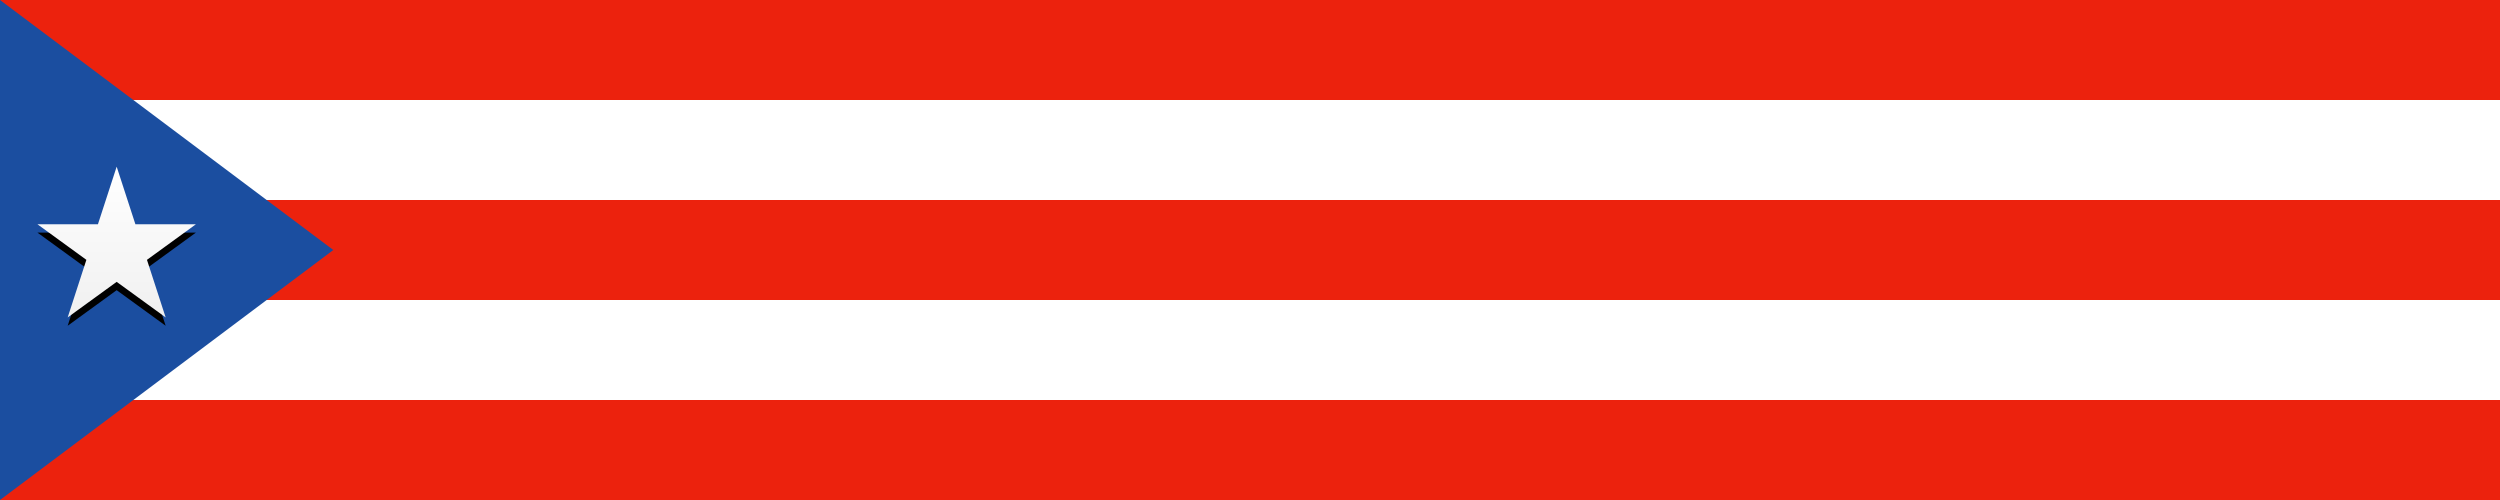 <?xml version="1.0" encoding="UTF-8"?>
<svg width="300px" height="60px" viewBox="0 0 300 60" version="1.1" xmlns="http://www.w3.org/2000/svg" xmlns:xlink="http://www.w3.org/1999/xlink">
    <!-- Generator: Sketch 59.1 (86144) - https://sketch.com -->
    <title>Artboard</title>
    <desc>Created with Sketch.</desc>
    <defs>
        <linearGradient x1="50%" y1="0%" x2="50%" y2="100%" id="linearGradient-1">
            <stop stop-color="#FFFFFF" offset="0%"></stop>
            <stop stop-color="#F0F0F0" offset="100%"></stop>
        </linearGradient>
        <polygon id="path-2" points="14 33.822 8.122 38.09 10.365 31.181 4.489 26.91 11.753 26.908 14 20 16.247 26.908 23.511 26.91 17.635 31.181 19.878 38.09"></polygon>
        <filter x="-0.1%" y="-2.5%" width="100.1%" height="100.5%" filterUnits="objectBoundingBox" id="filter-3">
            <feOffset dx="0" dy="1" in="SourceAlpha" result="shadowOffsetOuter1"></feOffset>
            <feColorMatrix values="0 0 0 0 0   0 0 0 0 0   0 0 0 0 0  0 0 0 0.06 0" type="matrix" in="shadowOffsetOuter1"></feColorMatrix>
        </filter>
    </defs>
    <g id="Artboard" stroke="none" stroke-width="1" fill="none" fill-rule="evenodd">
        <rect id="Rectangle" fill="#EC220D" x="0" y="0" width="300" height="60"></rect>
        <rect id="Rectangle-2" fill="#FFFFFF" x="0" y="12" width="300" height="12"></rect>
        <rect id="Rectangle-2-Copy" fill="#FFFFFF" x="0" y="36" width="300" height="12"></rect>
        <polygon id="Rectangle-83" fill="#1B4EA0" points="0 0 40 30 0 60"></polygon>
        <g id="Star-27">
            <use fill="black" fill-opacity="1" filter="url(#filter-3)" xlink:href="#path-2"></use>
            <use fill="url(#linearGradient-1)" fill-rule="evenodd" xlink:href="#path-2"></use>
        </g>
    </g>
</svg>